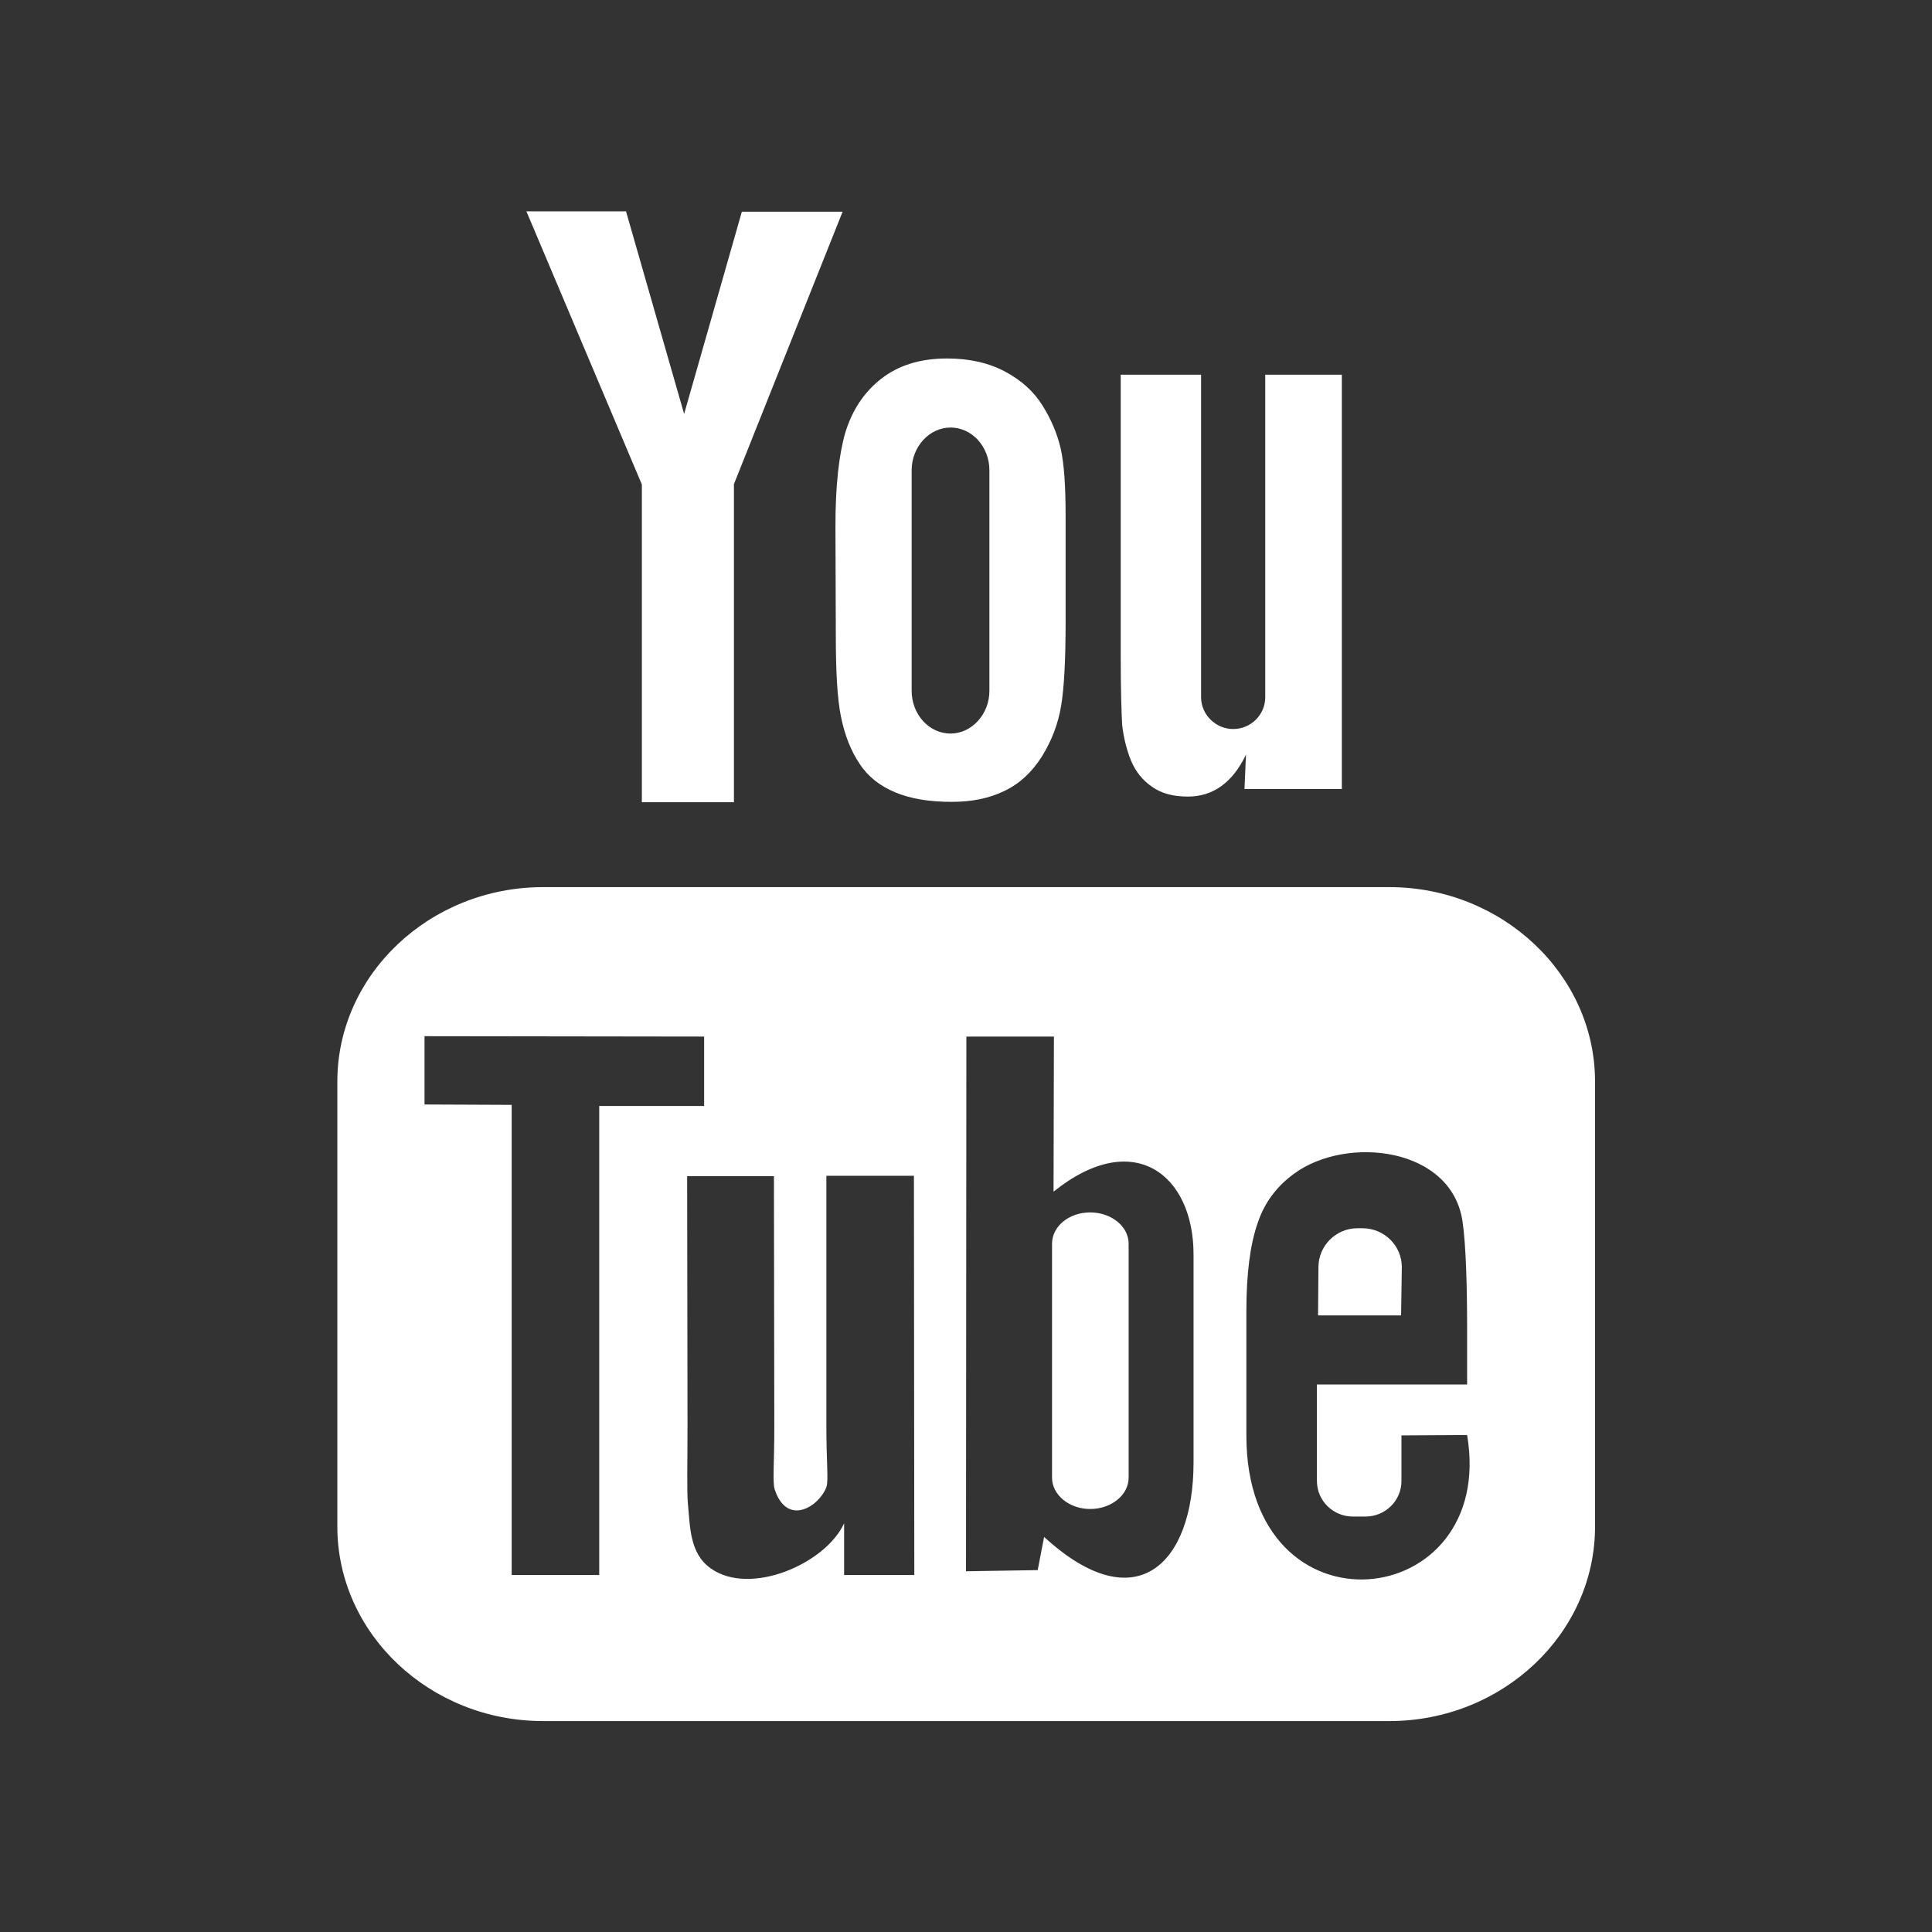 <?xml version="1.0" encoding="utf-8"?>
<!-- Generator: Adobe Illustrator 24.1.1, SVG Export Plug-In . SVG Version: 6.00 Build 0)  -->
<svg version="1.1"
	 id="Layer_1" xmlns:cc="http://creativecommons.org/ns#" xmlns:dc="http://purl.org/dc/elements/1.1/" xmlns:inkscape="http://www.inkscape.org/namespaces/inkscape" xmlns:rdf="http://www.w3.org/1999/02/22-rdf-syntax-ns#" xmlns:sodipodi="http://sodipodi.sourceforge.net/DTD/sodipodi-0.dtd" xmlns:svg="http://www.w3.org/2000/svg"
	 xmlns="http://www.w3.org/2000/svg" xmlns:xlink="http://www.w3.org/1999/xlink" x="0px" y="0px" viewBox="0 0 512 512"
	 style="enable-background:new 0 0 512 512;" xml:space="preserve">
<rect x="0" y="0" width="512" height="512" fill="#333333" stroke="none"/>
<style type="text/css">
	.st0{fill:#FFFFFF;}
</style>
<path id="YouTube" class="st0" d="M371.3,348.6h-22l0.1-12.8c0-5.7,4.7-10.3,10.3-10.3h1.4c5.7,0,10.4,4.6,10.4,10.3L371.3,348.6z
	 M288.9,321.3c-5.6,0-10.1,3.7-10.1,8.3v62c0,4.6,4.6,8.3,10.1,8.3c5.6,0,10.2-3.7,10.2-8.3v-62C299.1,325,294.5,321.3,288.9,321.3z
	 M422.7,286.6v118c0,28.3-24.5,51.5-54.5,51.5H143.9c-30,0-54.5-23.2-54.5-51.5v-118c0-28.3,24.5-51.5,54.5-51.5h224.3
	C398.1,235.1,422.7,258.3,422.7,286.6L422.7,286.6z M158.8,417.4V293.1l27.8,0v-18.4l-74.1-0.1v18.1l23.1,0.1v124.6L158.8,417.4
	L158.8,417.4z M242.2,311.6H219V378c0,9.6,0.6,14.4,0,16.1c-1.9,5.1-10.4,10.6-13.7,0.6c-0.6-1.8-0.1-7.1-0.1-16.2l-0.1-66.8h-23
	l0.1,65.8c0,10.1-0.2,17.6,0.1,21c0.6,6,0.4,13.1,6,17.1c10.4,7.5,30.4-1.1,35.4-11.9l0,13.7l18.6,0L242.2,311.6L242.2,311.6z
	 M316.3,387.6l0-55.2c0-21-15.8-33.7-37.1-16.6l0.1-41.1l-23.2,0l-0.1,141.7l19-0.3l1.7-8.8C301.1,429.7,316.3,414.4,316.3,387.6
	L316.3,387.6z M388.8,380.3l-17.4,0.1c0,0.7,0,1.5,0,2.4v9.7c0,5.2-4.3,9.4-9.5,9.4h-3.4c-5.2,0-9.5-4.2-9.5-9.4v-1.1v-10.7v-13.8
	h39.8v-15c0-10.9-0.3-21.9-1.2-28.1C384.8,304,357,300.8,343,311c-4.4,3.2-7.8,7.4-9.7,13.1c-2,5.7-3,13.5-3,23.4v32.9
	C330.3,435.1,396.8,427.4,388.8,380.3L388.8,380.3z M299.7,201.5c1.2,2.9,3.1,5.3,5.6,7c2.5,1.8,5.7,2.6,9.5,2.6
	c3.3,0,6.3-0.9,8.9-2.8c2.6-1.9,4.7-4.6,6.5-8.3l-0.4,9.1h25.8V99.3h-20.3v85.5c0,4.6-3.8,8.4-8.5,8.4c-4.6,0-8.5-3.8-8.5-8.4V99.3
	H297v74.1c0,9.4,0.2,15.7,0.4,18.9C297.8,195.5,298.5,198.5,299.7,201.5L299.7,201.5z M221.4,139.4c0-10.5,0.9-18.8,2.6-24.7
	c1.8-5.9,4.9-10.7,9.5-14.3c4.6-3.6,10.4-5.4,17.5-5.4c6,0,11.1,1.2,15.4,3.5c4.3,2.3,7.6,5.3,9.9,9c2.3,3.7,3.9,7.5,4.8,11.4
	c0.9,4,1.3,9.9,1.3,18v27.8c0,10.2-0.4,17.7-1.2,22.4c-0.8,4.8-2.5,9.2-5.1,13.4c-2.6,4.1-5.9,7.2-9.9,9.1c-4.1,2-8.7,2.9-14,2.9
	c-5.9,0-10.8-0.8-14.9-2.5c-4.1-1.7-7.3-4.2-9.5-7.6c-2.3-3.4-3.9-7.5-4.9-12.3c-1-4.8-1.4-12-1.4-21.7L221.4,139.4L221.4,139.4z
	 M241.6,183.1c0,6.2,4.6,11.3,10.3,11.3c5.6,0,10.3-5.1,10.3-11.3v-58.5c0-6.2-4.6-11.3-10.3-11.3c-5.6,0-10.3,5.1-10.3,11.3
	L241.6,183.1L241.6,183.1z M170.1,212.6h24.4l0-84.3l28.8-72.2h-26.7l-15.3,53.6L165.9,56h-26.4l30.6,72.4L170.1,212.6L170.1,212.6z
	"/>
</svg>
